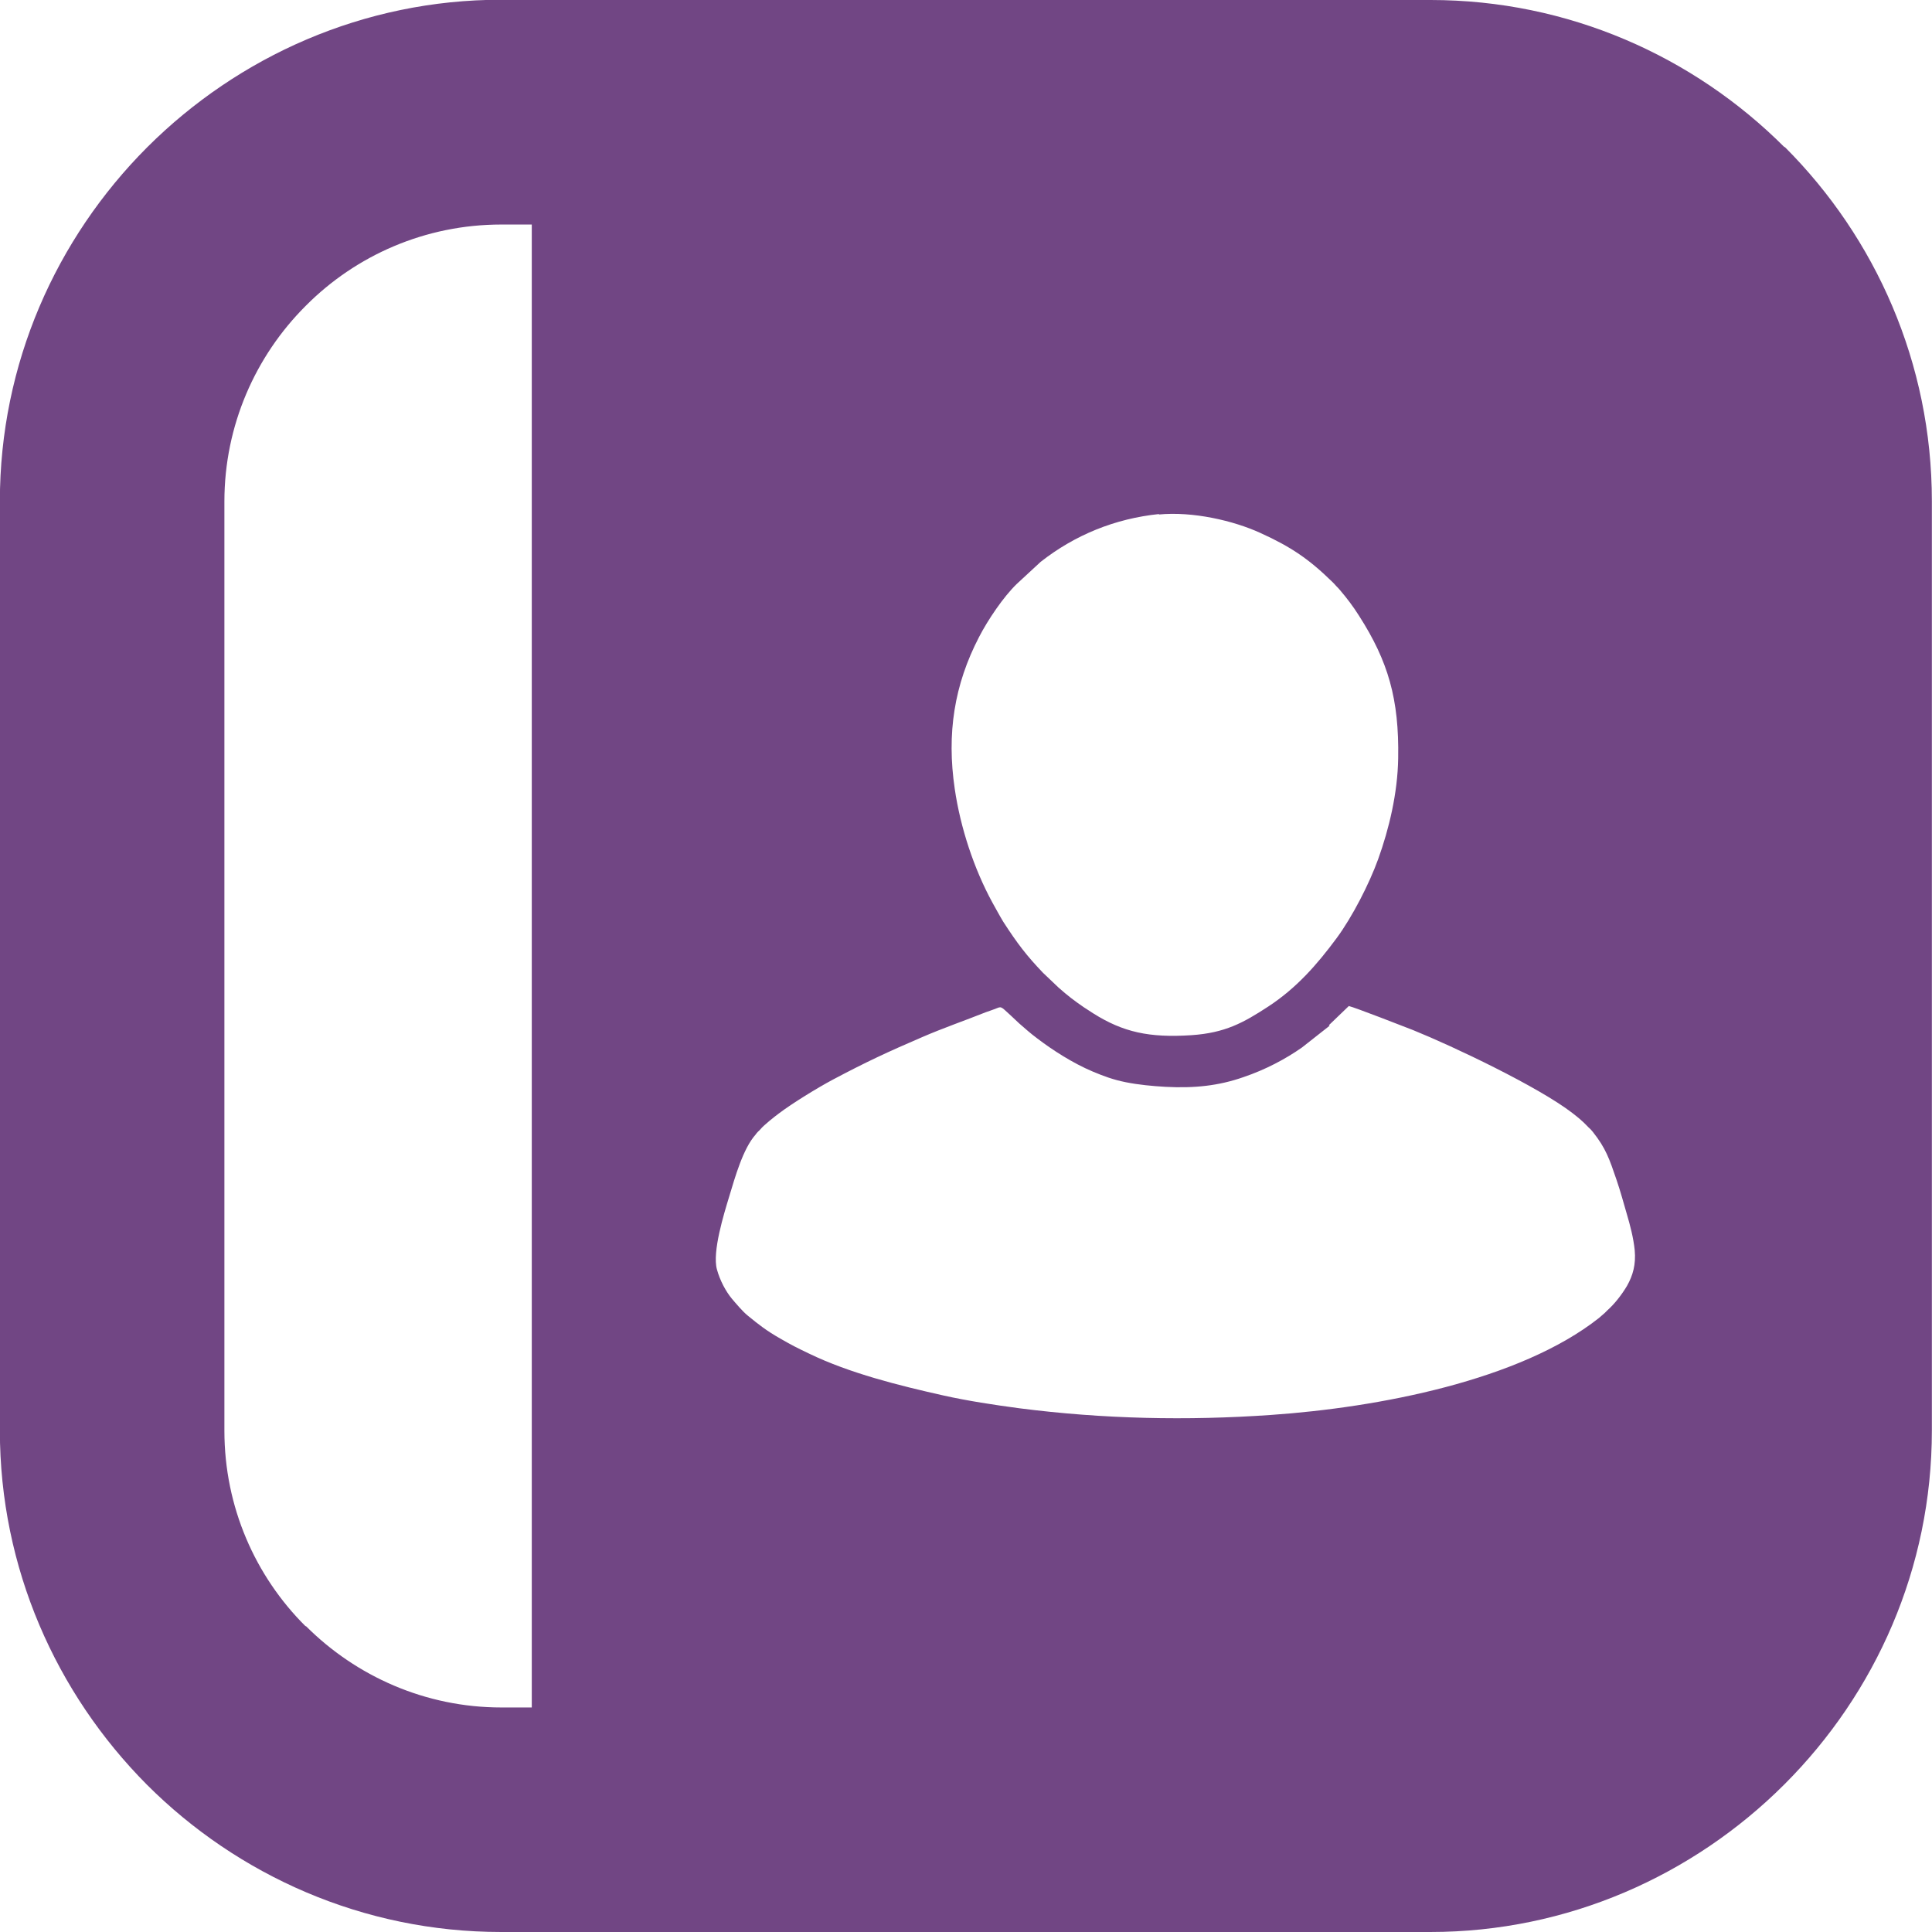 <?xml version="1.0" encoding="UTF-8"?>
<!DOCTYPE svg PUBLIC "-//W3C//DTD SVG 1.1//EN" "http://www.w3.org/Graphics/SVG/1.1/DTD/svg11.dtd">
<!-- Creator: CorelDRAW 2020 (64-Bit) -->
<svg xmlns="http://www.w3.org/2000/svg" xml:space="preserve" width="12.072mm" height="12.072mm" version="1.1" style="shape-rendering:geometricPrecision; text-rendering:geometricPrecision; image-rendering:optimizeQuality; fill-rule:evenodd; clip-rule:evenodd"
viewBox="0 0 75.54 75.55"
 xmlns:xlink="http://www.w3.org/1999/xlink"
 xmlns:xodm="http://www.corel.com/coreldraw/odm/2003">
 <defs>
  <style type="text/css">
   <![CDATA[
    .fil0 {fill:#714684}
   ]]>
  </style>
 </defs>
 <g id="Слой_x0020_1">
  <path class="fil0" d="M19.6 0l36.34 0c5.38,0 10.28,2.2 13.83,5.75l0.02 0c3.55,3.55 5.75,8.45 5.75,13.85l0 36.34c0,5.38 -2.2,10.27 -5.76,13.83l-0.02 0.02c-3.56,3.55 -8.46,5.76 -13.83,5.76l-36.34 0c-5.39,0 -10.3,-2.21 -13.85,-5.76 -3.55,-3.57 -5.75,-8.47 -5.75,-13.85l0 -36.34c0,-5.38 2.2,-10.27 5.75,-13.83l0.02 -0.02c3.56,-3.55 8.46,-5.76 13.83,-5.76zm1.19 66.77l0 -57.99 -1.19 0c-2.98,0 -5.69,1.21 -7.64,3.17l-0.02 0.02c-1.95,1.95 -3.17,4.66 -3.17,7.64l0 36.34c0,2.98 1.21,5.69 3.17,7.64l0.02 0c1.96,1.96 4.67,3.18 7.64,3.18l1.19 0zm31.2 -26.66l-1.08 0.85c-0.64,0.45 -1.43,0.87 -2.29,1.16 -0.97,0.34 -1.92,0.44 -3.05,0.38 -0.52,-0.03 -1.05,-0.08 -1.55,-0.18 -0.5,-0.1 -0.87,-0.24 -1.3,-0.42 -0.78,-0.33 -1.57,-0.84 -2.16,-1.29 -0.32,-0.24 -0.43,-0.35 -0.71,-0.59l-0.33 -0.31c-0.43,-0.39 -0.34,-0.36 -0.66,-0.24 -0.1,0.04 -0.2,0.07 -0.31,0.11 -0.83,0.33 -1.67,0.62 -2.48,0.97 -1.35,0.58 -2.21,0.98 -3.51,1.67 -0.6,0.32 -1.58,0.92 -2.12,1.33 -0.15,0.11 -0.59,0.46 -0.7,0.6 -0.04,0.05 -0.06,0.06 -0.11,0.11 -0.04,0.04 -0.06,0.07 -0.09,0.11 -0.49,0.55 -0.8,1.66 -1.03,2.42 -0.2,0.66 -0.67,2.16 -0.48,2.85 0.12,0.44 0.35,0.86 0.58,1.14 0.17,0.2 0.43,0.51 0.63,0.67 0.44,0.36 0.72,0.58 1.26,0.89 0.47,0.27 0.65,0.36 1.13,0.59 1.59,0.77 3.52,1.25 5.26,1.64 0.94,0.21 1.99,0.37 2.97,0.5 3.27,0.42 6.55,0.49 9.84,0.26 4.2,-0.29 9.73,-1.35 12.82,-3.79l0.23 -0.2c0.04,-0.04 0.06,-0.06 0.1,-0.1 0.27,-0.24 0.55,-0.59 0.77,-0.96 0.23,-0.41 0.35,-0.83 0.3,-1.39 -0.05,-0.49 -0.18,-0.98 -0.31,-1.42 -0.13,-0.45 -0.25,-0.89 -0.4,-1.33 -0.28,-0.82 -0.42,-1.24 -0.93,-1.88 -0.13,-0.16 -0.11,-0.11 -0.22,-0.23 -0.17,-0.18 -0.35,-0.33 -0.57,-0.5 -1.33,-1.03 -4.68,-2.62 -6.24,-3.25 -0.2,-0.08 -2.31,-0.9 -2.51,-0.94l-0.78 0.75zm-6.66 -20.01c-1.74,0.18 -3.3,0.82 -4.64,1.87l-0.93 0.86c-0.53,0.51 -1.14,1.42 -1.48,2.08 -0.97,1.87 -1.27,3.77 -0.95,5.94 0.22,1.51 0.75,3.12 1.47,4.44 0.14,0.25 0.29,0.53 0.43,0.76 0.55,0.85 0.91,1.32 1.55,1.99l0.61 0.58c0.35,0.31 0.61,0.51 0.99,0.77 0.13,0.09 0.24,0.15 0.37,0.24 1.16,0.73 2.18,0.96 3.84,0.85 1.31,-0.09 2.02,-0.48 3,-1.12 1.1,-0.72 1.9,-1.63 2.67,-2.67 0.62,-0.84 1.28,-2.13 1.63,-3.1 0.42,-1.17 0.76,-2.57 0.78,-3.94 0.04,-2.31 -0.39,-3.79 -1.53,-5.57 -0.24,-0.38 -0.47,-0.68 -0.75,-1.01 -0.05,-0.06 -0.09,-0.1 -0.14,-0.15 -0.05,-0.06 -0.09,-0.1 -0.15,-0.16 -0.91,-0.89 -1.61,-1.37 -2.82,-1.92 -1.05,-0.48 -2.64,-0.85 -3.98,-0.72z"/>
 </g>
</svg>
